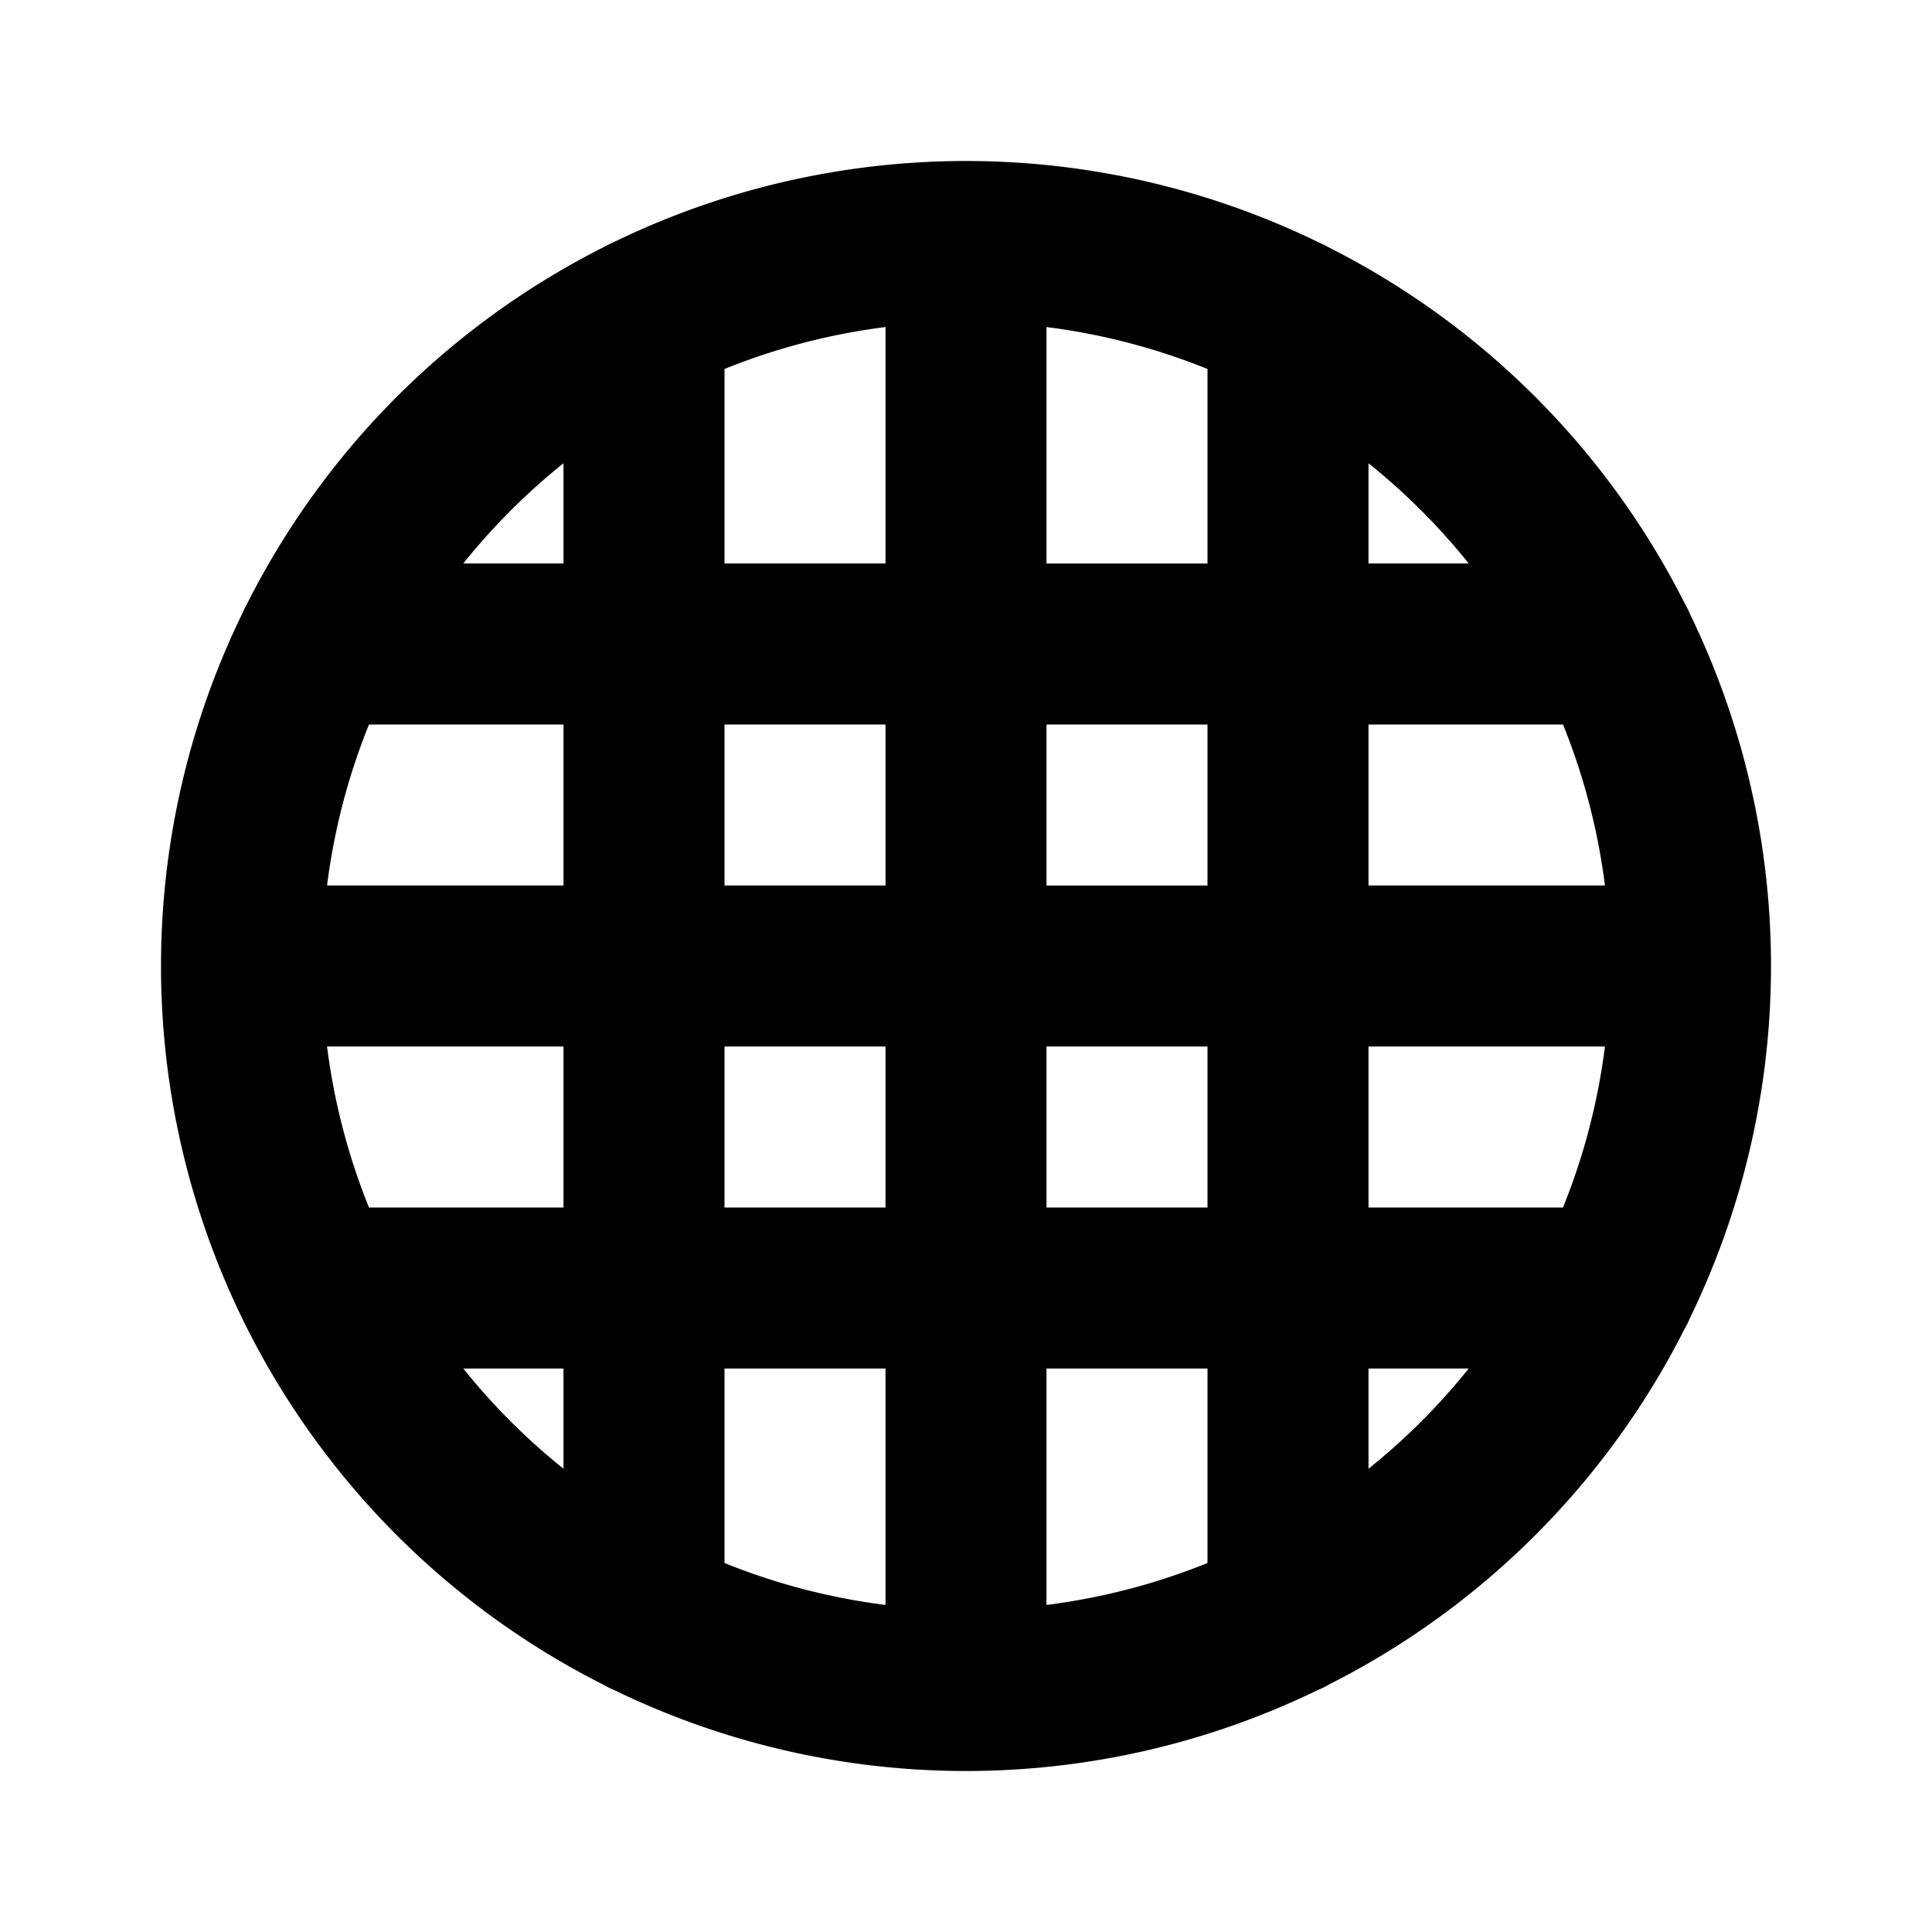<svg xmlns="http://www.w3.org/2000/svg" xmlns:xlink="http://www.w3.org/1999/xlink" width="24" height="24" viewBox="0 0 24 24"><path fill="none" stroke="currentColor" stroke-linecap="round" stroke-linejoin="round" stroke-width="2" d="M21 12a9 9 0 0 1-9 9m9-9a9 9 0 0 0-9-9m9 9h-5m-4 9a9 9 0 0 1-9-9m9 9v-5m-9-4a9 9 0 0 1 9-9m-9 9h5m4-9v5M8 3.936V8m0 0v4m0-4H3.936M8 8h4m-4 4v4m0-4h4m-4 4v4.065M8 16H3.936M8 16h4m0-8v4m0-4h4m-4 4v4m0-4h4m-4 4h4m0-12.064V8m0 0v4m0-4h4.065M16 12v4m0 0v4.065M16 16h4.065"/></svg>